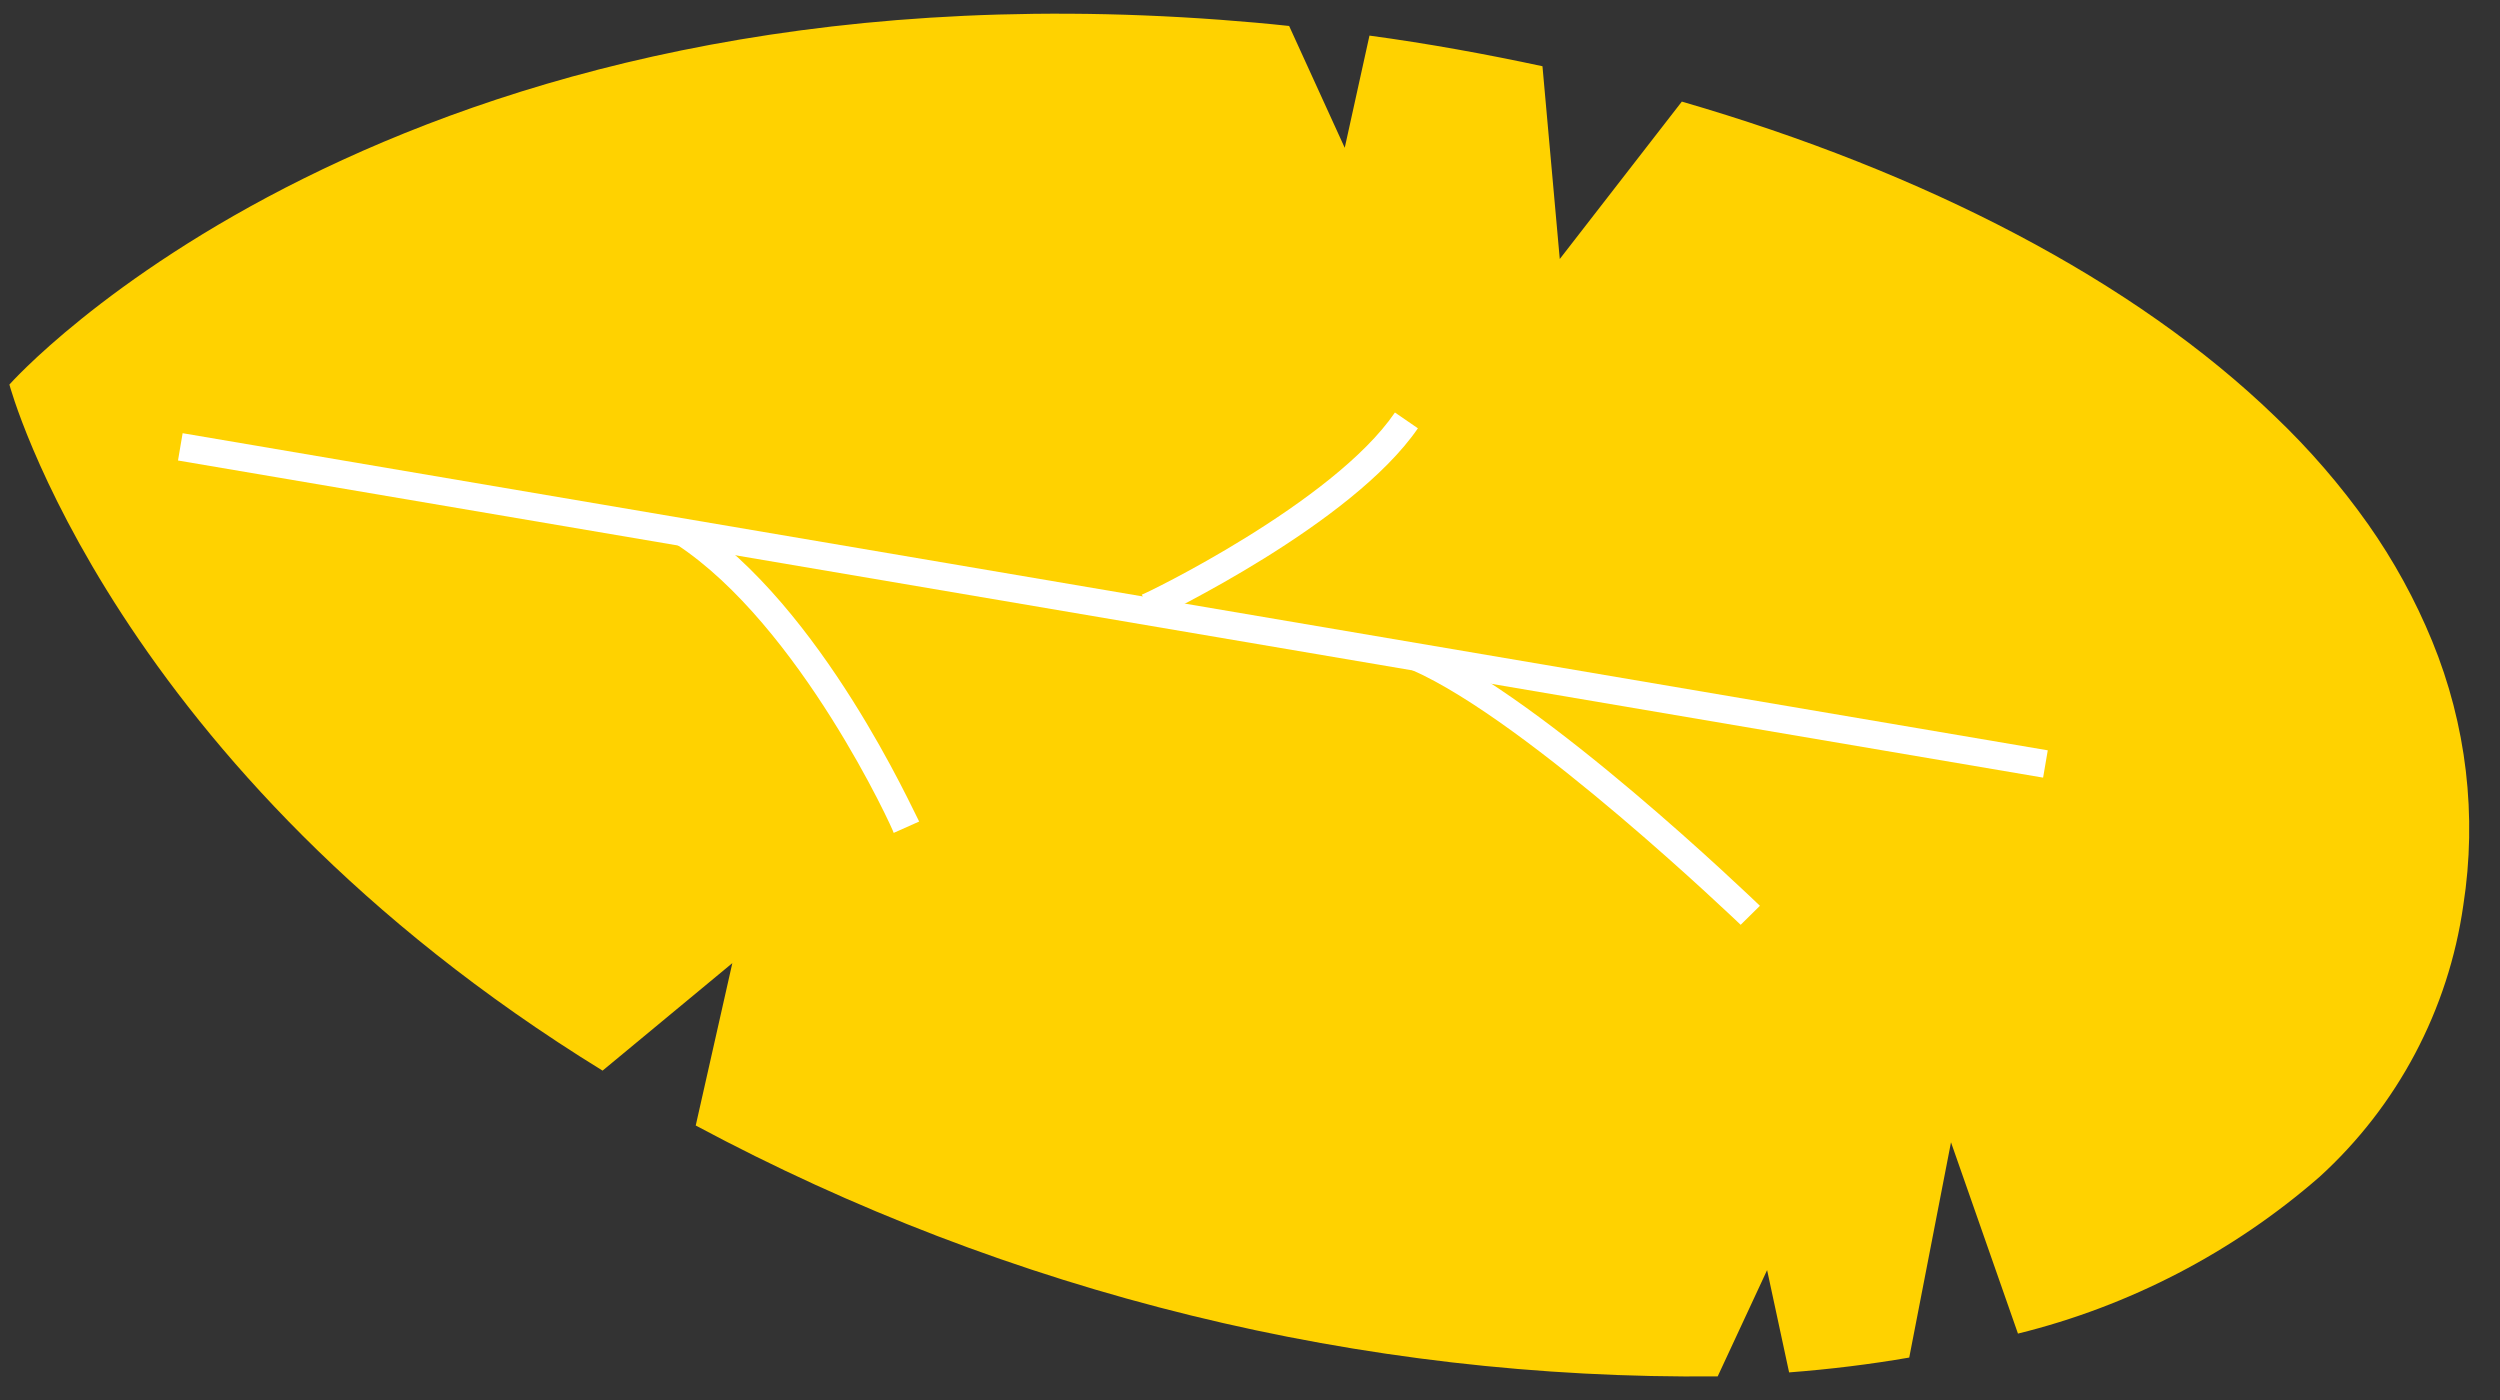 <svg width="75" height="42" viewBox="0 0 75 42" fill="none" xmlns="http://www.w3.org/2000/svg">
<rect x="0" y="0" width="75" height="42" fill="#333333" stroke="none"/>
<path d="M21.97 28.894L20.872 33.765C30.296 38.814 40.841 41.402 51.531 41.291L53.013 38.103L53.673 41.172C54.904 41.078 56.105 40.93 57.277 40.727L58.53 34.269L60.539 40.008C63.885 39.183 66.986 37.571 69.585 35.307C71.928 33.174 73.455 30.29 73.9 27.152C74.317 24.476 73.994 21.738 72.965 19.233C72.456 17.993 71.81 16.814 71.038 15.719C70.215 14.556 69.281 13.476 68.25 12.493C64.024 8.408 57.736 5.161 50.455 3.048L46.793 7.77L46.274 1.987C44.583 1.624 42.841 1.305 41.084 1.068L40.342 4.434L38.674 0.779C37.992 0.705 37.302 0.645 36.605 0.593C24.157 -0.326 15.104 2.38 9.113 5.353C3.122 8.327 0.282 11.537 0.282 11.537C0.282 11.537 3.359 23.052 18.077 32.119L21.97 28.894Z" fill="#FFD200"/>
<path d="M5.479 12.996L5.34 13.815L61.293 23.329L61.433 22.51L5.479 12.996Z" fill="white"/>
<path d="M52.22 27.744C52.153 27.685 45.866 21.642 42.359 20.1L42.692 19.359C46.34 20.96 52.531 26.922 52.798 27.174L52.22 27.744Z" fill="white"/>
<path d="M34.619 18.581L34.255 17.839C34.315 17.839 40.001 15.088 41.848 12.375L42.537 12.849C40.557 15.733 34.856 18.462 34.619 18.581Z" fill="white"/>
<path d="M26.811 24.987C26.811 24.92 24.001 18.759 20.287 16.327L20.746 15.63C24.661 18.195 27.419 24.379 27.575 24.646L26.811 24.987Z" fill="white"/>
</svg>
